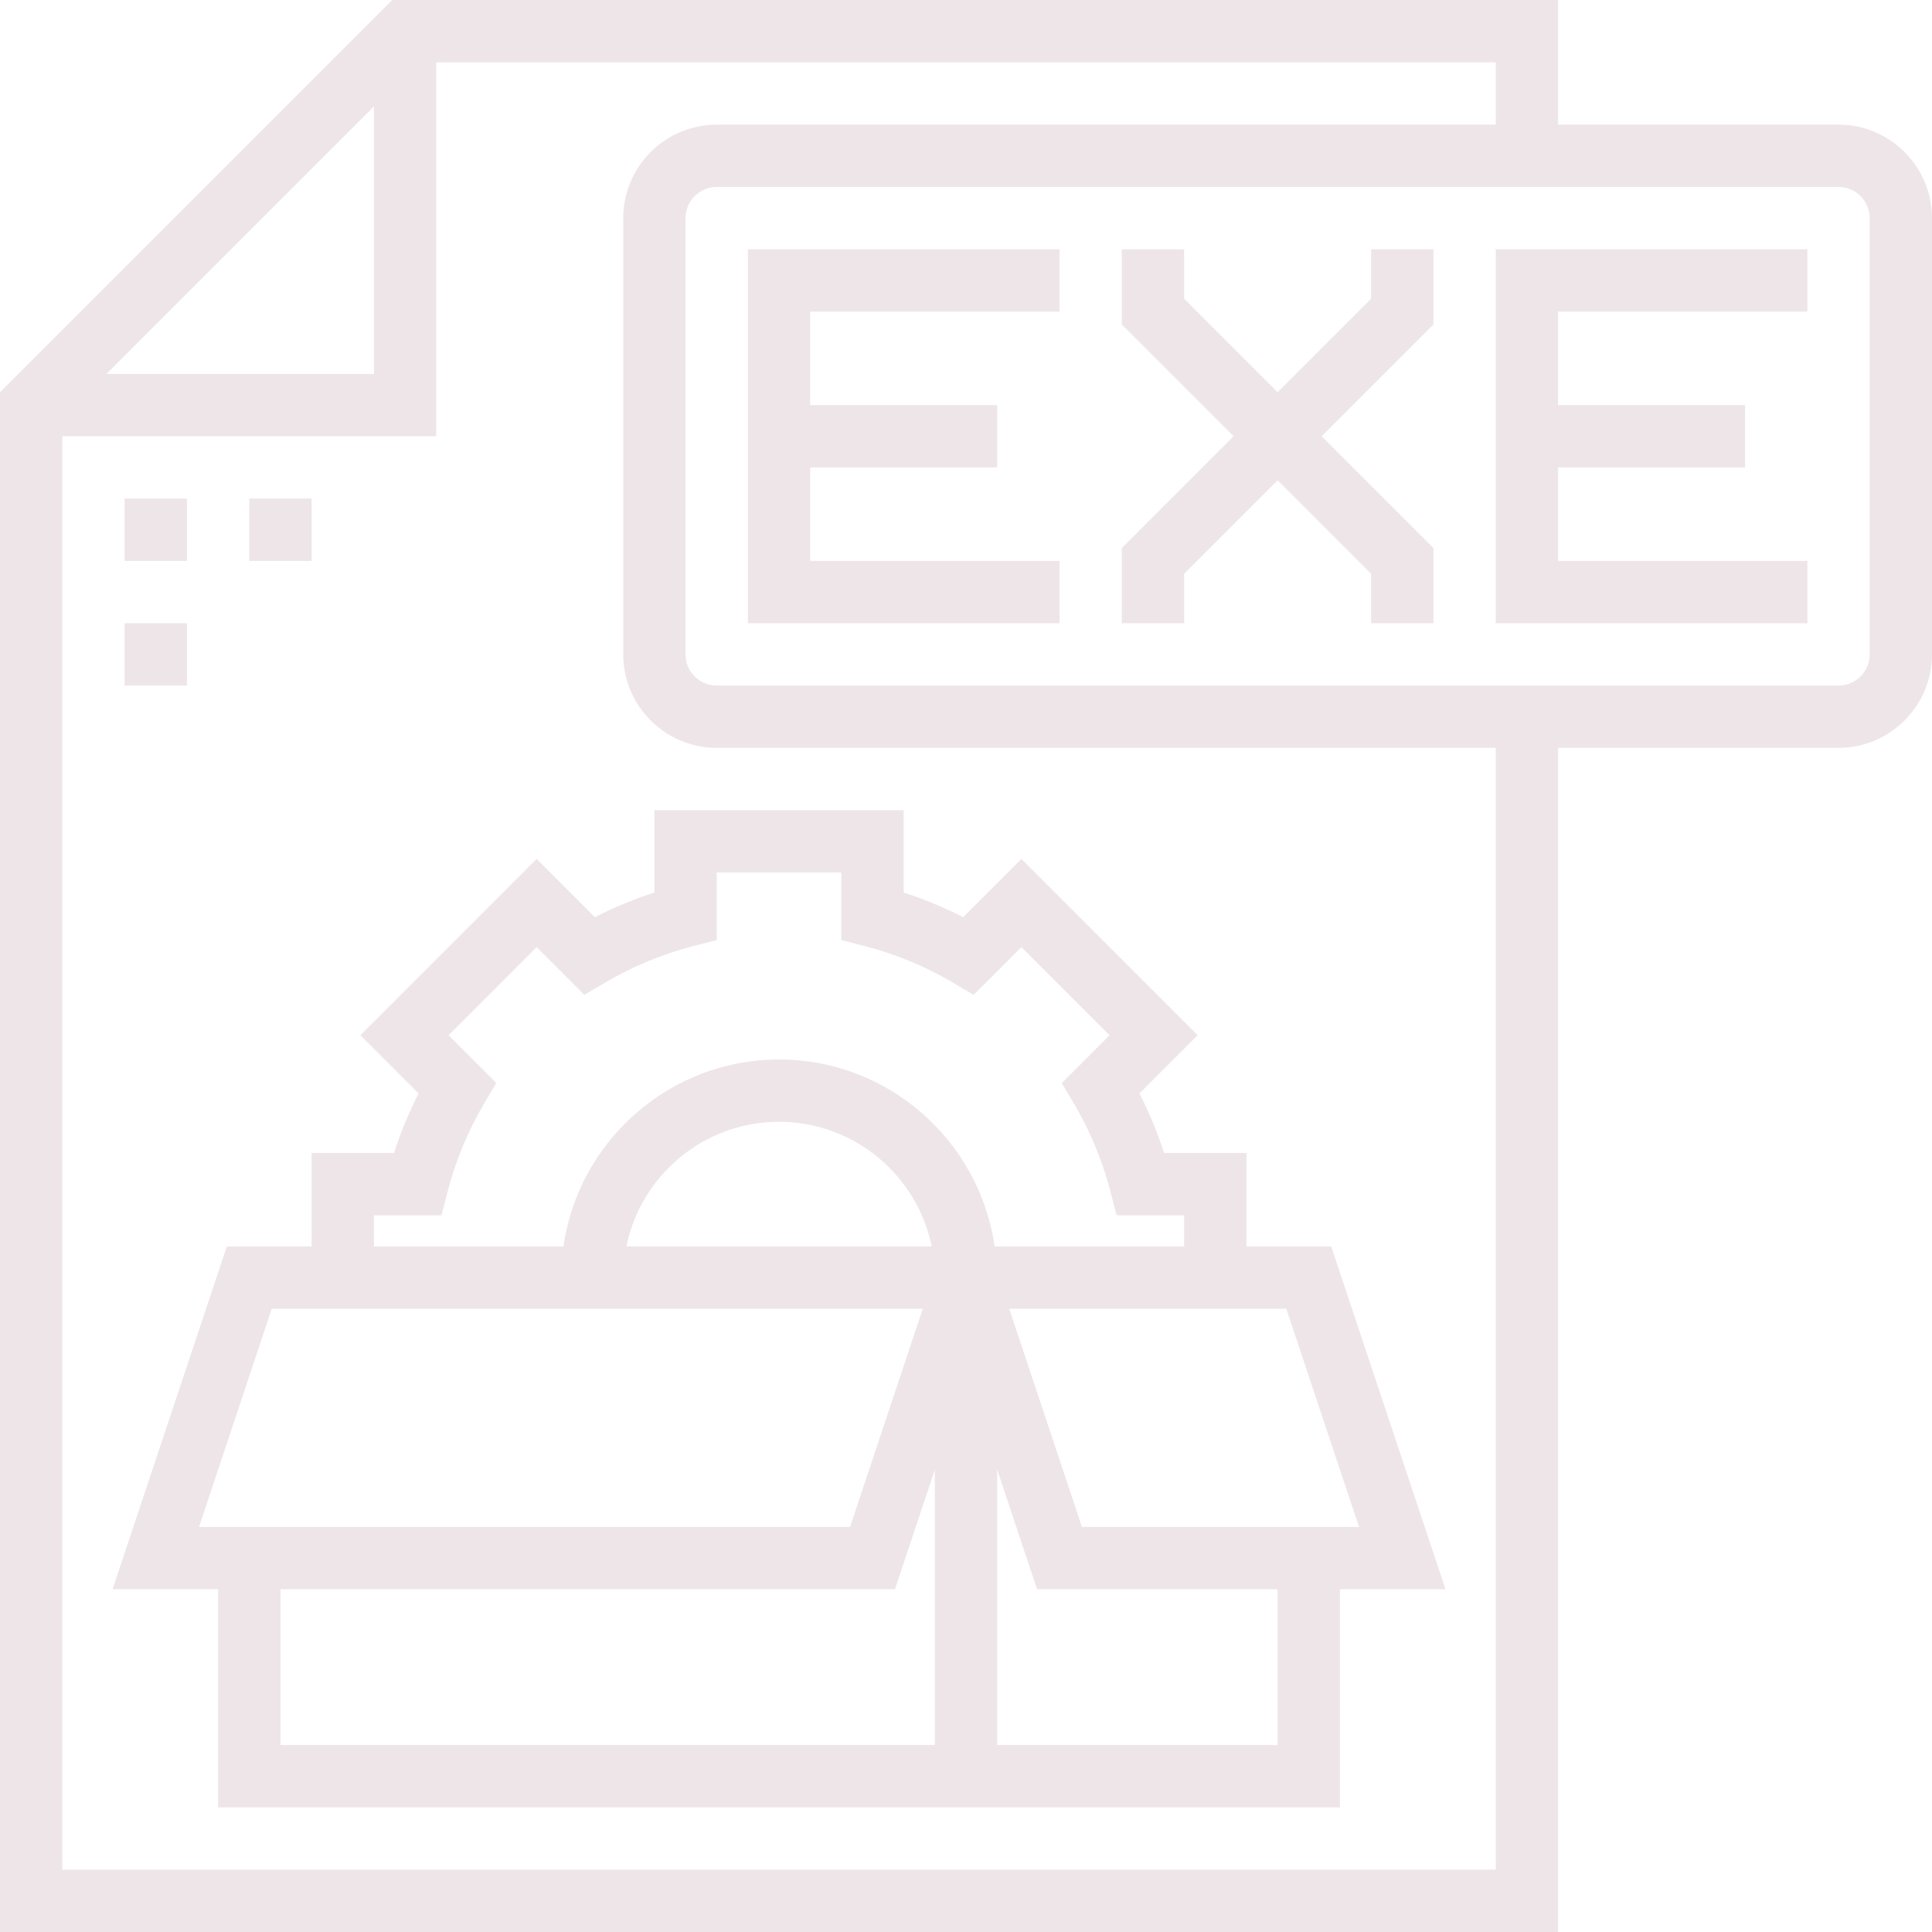 <?xml version="1.0" encoding="iso-8859-1"?>
<!-- Generator: Adobe Illustrator 19.0.0, SVG Export Plug-In . SVG Version: 6.00 Build 0)  -->
<svg xmlns="http://www.w3.org/2000/svg" xmlns:xlink="http://www.w3.org/1999/xlink" version="1.1" id="Layer_1" x="0px" y="0px" viewBox="0 0 496 496" style="enable-background:new 0 0 496 496;" xml:space="preserve" width="512px" height="512px">
<g>
	<g>
		<g>
			<path d="M472,32h-72V0H100.688L0,100.688V496h400V192h72c13.232,0,24-10.768,24-24V56C496,42.768,485.232,32,472,32z M96,27.312     V96H27.312L96,27.312z M384,480H16V112h96V16h272v16H184c-13.232,0-24,10.768-24,24v112c0,13.232,10.768,24,24,24h200V480z      M480,168c0,4.408-3.584,8-8,8H184c-4.416,0-8-3.592-8-8V56c0-4.408,3.584-8,8-8h288c4.416,0,8,3.592,8,8V168z" fill="#EEE5E9"/>
			<rect x="32" y="128" width="16" height="16" fill="#EEE5E9"/>
			<rect x="64" y="128" width="16" height="16" fill="#EEE5E9"/>
			<rect x="32" y="160" width="16" height="16" fill="#EEE5E9"/>
			<polygon points="352,76.688 328,100.688 304,76.688 304,64 288,64 288,83.312 316.688,112 288,140.688 288,160 304,160      304,147.312 328,123.312 352,147.312 352,160 368,160 368,140.688 339.312,112 368,83.312 368,64 352,64    " fill="#EEE5E9"/>
			<polygon points="384,160 464,160 464,144 400,144 400,120 448,120 448,104 400,104 400,80 464,80 464,64 384,64    " fill="#EEE5E9"/>
			<polygon points="192,160 272,160 272,144 208,144 208,120 256,120 256,104 208,104 208,80 272,80 272,64 192,64    " fill="#EEE5E9"/>
			<path d="M168,208v21.144c-5.264,1.696-10.376,3.816-15.28,6.32l-14.944-14.944l-45.248,45.256l14.944,14.944     c-2.512,4.904-4.624,10.016-6.328,15.28H80v24H58.232l-29.336,88H56v56h192h8h88v-56h27.104l-29.336-88H320v-24h-21.144     c-1.704-5.264-3.816-10.376-6.328-15.28l14.944-14.944l-45.248-45.256l-14.944,14.944c-4.904-2.504-10.016-4.624-15.28-6.32V208     H168z M51.104,392l18.664-56h167.136l-18.664,56H51.104z M160.808,320c3.72-18.232,19.872-32,39.192-32s35.472,13.768,39.192,32     h-2.296H160.808z M240,448H72v-40h157.768L240,377.296V448z M328,448h-72v-70.704L266.232,408H328V448z M330.232,336l18.664,56     H277.76l-18.664-56H330.232z M244.616,252.256l5.344,3.16l12.264-12.264l22.624,22.632l-12.256,12.264l3.152,5.336     c4.16,7.04,7.304,14.648,9.36,22.624l1.552,5.992H304v8h-48h-0.64c-3.904-27.096-27.208-48-55.36-48s-51.456,20.904-55.36,48H96     v-8h17.344l1.552-6c2.056-7.976,5.2-15.584,9.36-22.624l3.152-5.336l-12.256-12.264l22.624-22.632l12.264,12.264l5.344-3.16     c7.032-4.152,14.64-7.304,22.616-9.36l6-1.544V224h32v17.344l6,1.544C229.976,244.952,237.584,248.104,244.616,252.256z" fill="#EEE5E9"/>
		</g>
	</g>
</g>
<g>
</g>
<g>
</g>
<g>
</g>
<g>
</g>
<g>
</g>
<g>
</g>
<g>
</g>
<g>
</g>
<g>
</g>
<g>
</g>
<g>
</g>
<g>
</g>
<g>
</g>
<g>
</g>
<g>
</g>
</svg>
